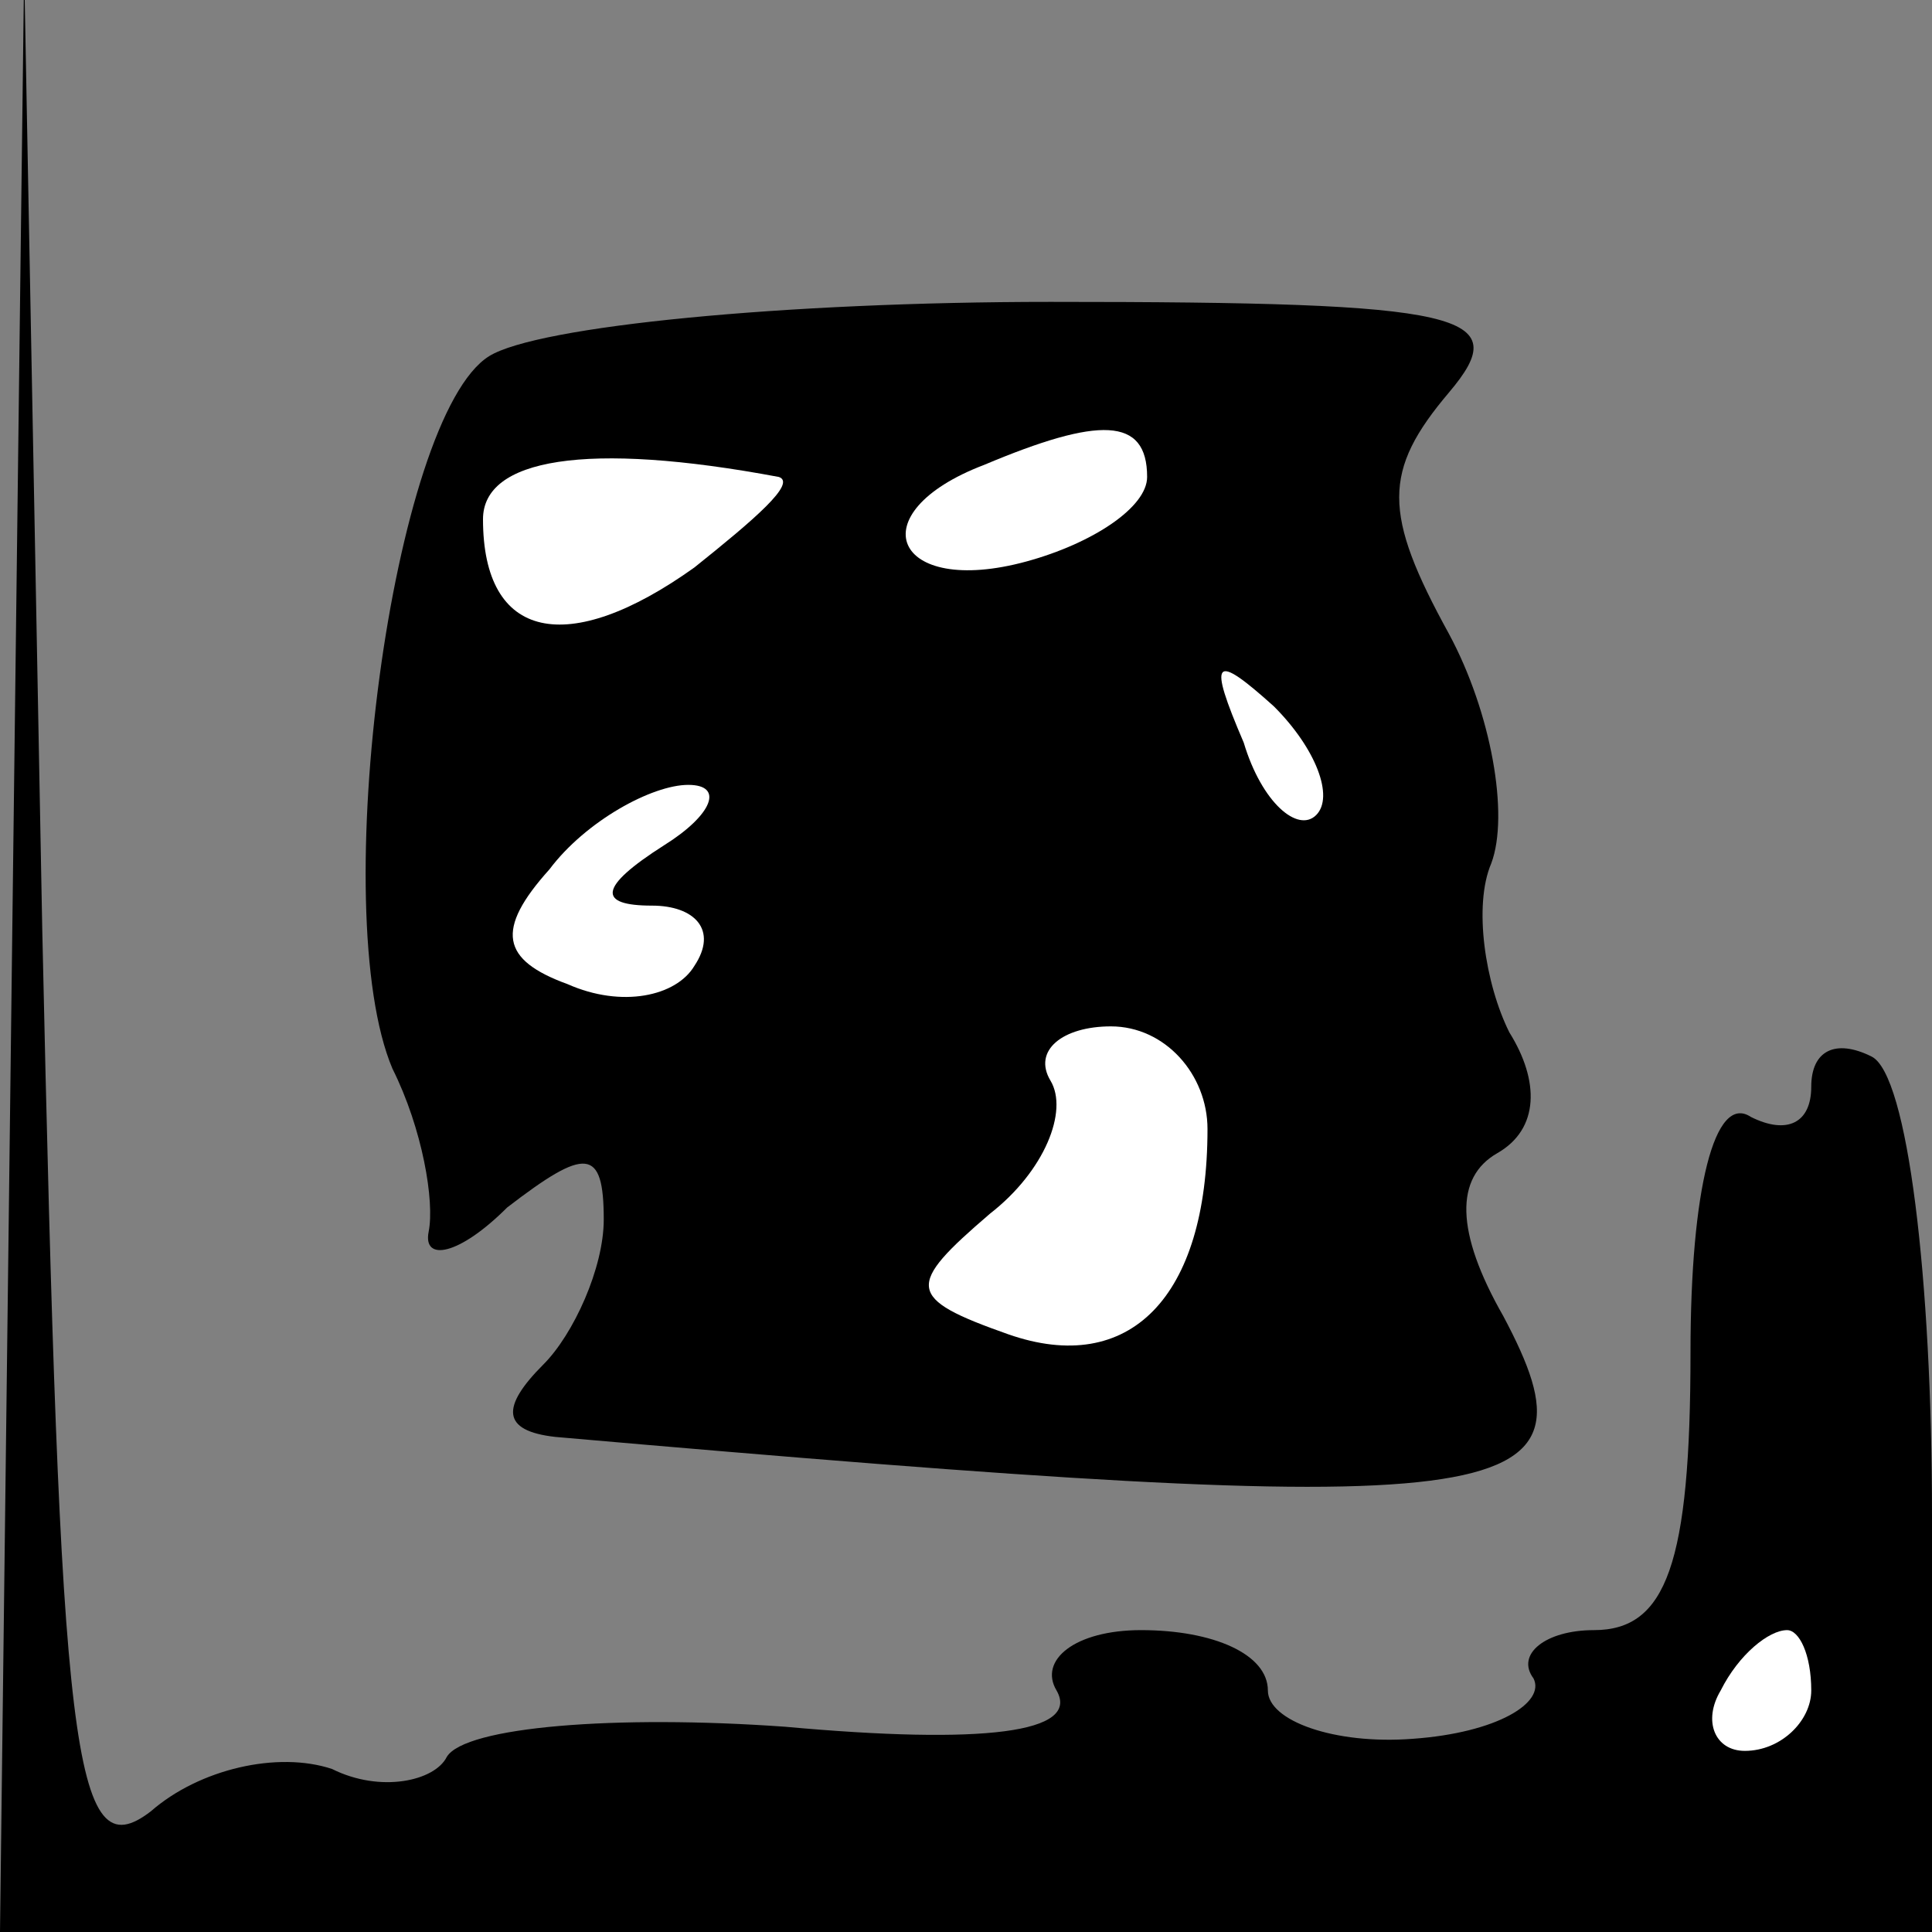 <?xml version="1.0" standalone="no"?>
<!DOCTYPE svg PUBLIC "-//W3C//DTD SVG 20010904//EN"
 "http://www.w3.org/TR/2001/REC-SVG-20010904/DTD/svg10.dtd">
<svg version="1.0" xmlns="http://www.w3.org/2000/svg"
 width="32pt" height="32pt" viewBox="0 0 32 32"
 preserveAspectRatio="xMidYMid meet">
<rect x="0" y="0" width="32" height="32" fill="#808080" stroke="none"/>
<g transform="translate(0,32) scale(0.1,-0.1)"
fill="#000000" stroke="none">
<path fill="#000000" stroke="none" d="M2 163 l-2 -163 160 0 160 0 0 69 c0
39 -4 73 -10 76 -6 3 -10 1 -10 -5 0 -6 -4 -8 -10 -5 -6 4 -10 -12 -10 -39 0
-35 -4 -46 -16 -46 -8 0 -13 -4 -10 -8 2 -4 -6 -9 -20 -10 -13 -1 -24 3 -24 8
0 6 -9 10 -21 10 -11 0 -17 -5 -14 -10 4 -7 -12 -9 -45 -6 -28 2 -53 0 -56 -5
-2 -4 -11 -6 -19 -2 -9 3 -22 0 -30 -7 -13 -10 -15 9 -18 146 l-3 159 -2 -162z"/>
<path fill="#ffffff" stroke="none" d="M300 40 c0 -5 -5 -10 -11 -10 -5 0 -7
5 -4 10 3 6 8 10 11 10 2 0 4 -4 4 -10z"/>
<path fill="#000000" stroke="none" d="M81 261 c-16 -10 -27 -92 -16 -118 5
-10 7 -22 6 -27 -1 -5 5 -4 13 4 13 10 16 10 16 -2 0 -8 -5 -19 -10 -24 -7 -7
-7 -11 2 -12 160 -14 174 -12 157 20 -8 14 -8 23 -1 27 7 4 7 12 2 20 -4 8 -6
21 -3 28 3 8 0 25 -7 38 -11 20 -11 27 0 40 11 13 3 15 -66 15 -44 0 -85 -4
-93 -9z"/>
<path fill="#ffffff" stroke="none" d="M129 241 c3 -1 -4 -7 -14 -15 -21 -15
-35 -12 -35 8 0 10 17 13 49 7z"/>
<path fill="#ffffff" stroke="none" d="M190 241 c0 -5 -9 -11 -20 -14 -22 -6
-28 8 -7 16 19 8 27 8 27 -2z"/>
<path fill="#ffffff" stroke="none" d="M218 185 c-3 -3 -9 2 -12 12 -6 14 -5
15 5 6 7 -7 10 -15 7 -18z"/>
<path fill="#ffffff" stroke="none" d="M110 180 c-11 -7 -11 -10 -2 -10 7 0
11 -4 7 -10 -3 -5 -12 -7 -21 -3 -11 4 -12 9 -3 19 6 8 17 14 23 14 6 0 4 -5
-4 -10z"/>
<path fill="#ffffff" stroke="none" d="M200 133 c0 -28 -13 -41 -33 -34 -17 6
-17 8 -3 20 9 7 13 17 10 22 -3 5 2 9 10 9 9 0 16 -8 16 -17z"/>
</g>
</svg>

